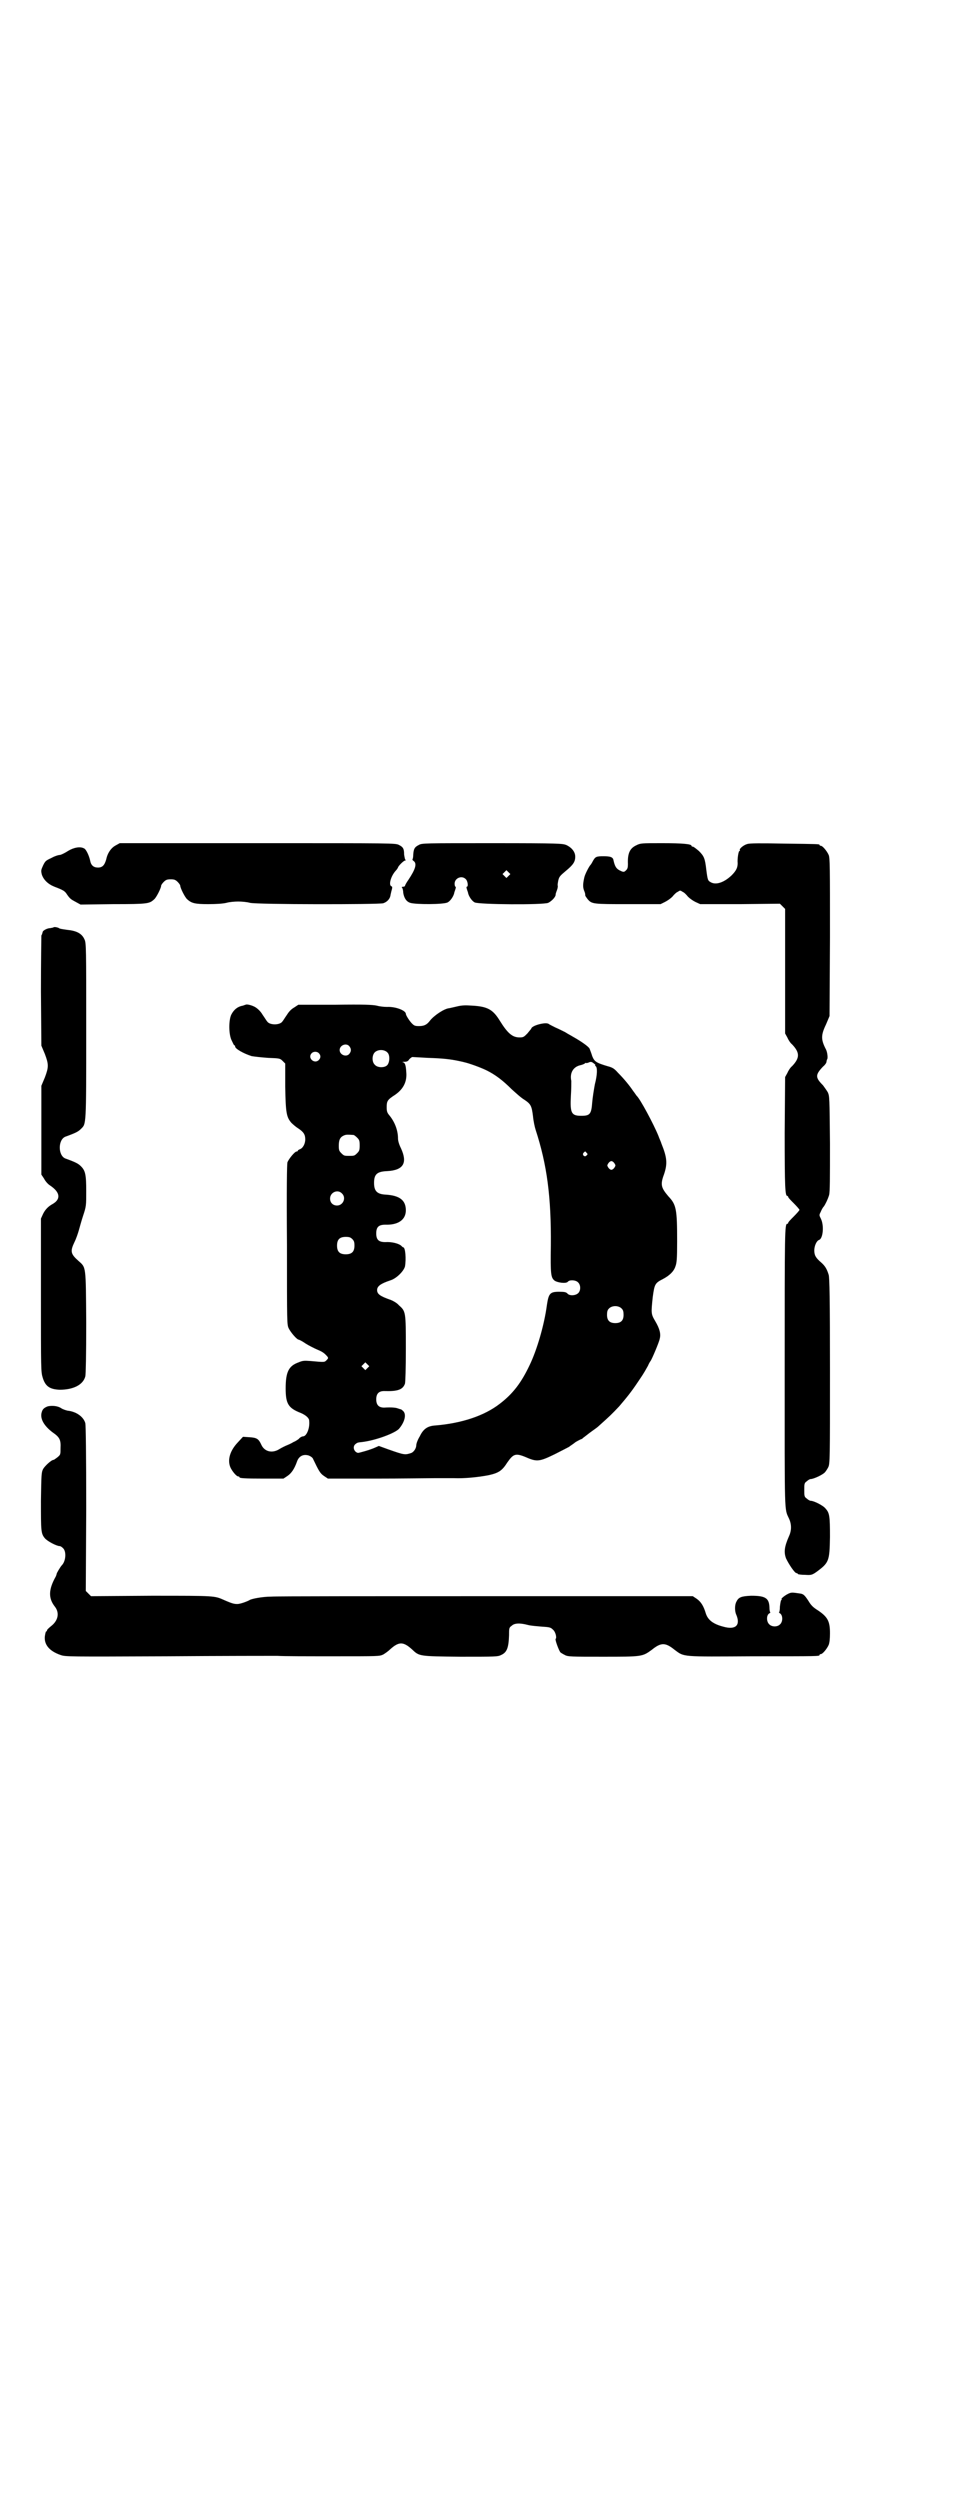 <?xml version="1.0" standalone="no"?>
<!DOCTYPE svg PUBLIC "-//W3C//DTD SVG 20010904//EN"
 "http://www.w3.org/TR/2001/REC-SVG-20010904/DTD/svg10.dtd">
<svg version="1.0" xmlns="http://www.w3.org/2000/svg"
 width="1100pt" height="2870pt" viewBox="0 0 1100 2870"
 preserveAspectRatio="xMidYMid meet">
<g transform="translate(0,2870) scale(0.5,-0.5)"
fill="#000000" stroke="none">
<path d="M266 3799 c-10 -5 -19 -17 -22 -32 -4 -14 -9 -19 -19 -19 -10 0 -16
5 -18 16 -2 10 -9 26 -14 28 -9 5 -24 2 -37 -6 -6 -4 -14 -8 -18 -9 -4 0 -13
-3 -20 -7 -13 -6 -14 -7 -19 -17 -5 -11 -5 -12 -3 -21 4 -12 14 -22 29 -28 21
-8 24 -10 29 -18 7 -10 9 -11 20 -17 l11 -6 75 1 c80 0 83 1 94 11 5 4 16 26
16 31 0 2 3 6 6 9 5 5 8 6 16 6 8 0 11 -1 16 -6 3 -3 6 -7 6 -9 0 -5 11 -27
16 -31 10 -9 18 -11 48 -11 18 0 34 1 42 3 7 2 19 3 27 3 8 0 20 -1 27 -3 16
-4 294 -4 306 -1 9 3 16 10 17 20 1 4 2 9 3 12 1 4 1 6 -1 7 -7 2 -2 23 10 36
3 3 5 7 5 7 0 3 13 16 16 16 2 0 2 1 1 2 -1 0 -2 6 -3 12 0 13 -2 17 -12 22
-8 4 -12 4 -325 4 l-316 0 -9 -5z"/>
<path d="M962 3800 c-10 -5 -12 -9 -13 -22 0 -6 -1 -11 -2 -11 0 -1 1 -3 3 -4
8 -6 4 -19 -12 -43 -5 -7 -8 -13 -8 -14 0 -1 -2 -2 -4 -2 -3 0 -4 -1 -3 -2 1
0 3 -6 3 -12 2 -12 7 -20 16 -23 12 -4 77 -4 86 1 6 3 13 13 15 21 0 2 2 6 3
10 1 3 1 5 0 5 -1 0 -2 3 -2 7 0 13 17 20 26 10 4 -4 6 -17 2 -17 -1 0 -1 -2
0 -5 1 -4 3 -8 3 -10 2 -8 9 -18 15 -21 10 -5 157 -6 169 -1 8 4 18 14 17 20
0 0 1 4 3 9 2 5 2 9 2 10 -1 1 0 7 1 12 2 9 4 11 17 22 17 14 22 21 22 33 0
11 -8 21 -21 27 -9 3 -13 4 -170 4 -156 0 -161 0 -168 -4z m206 -71 l-5 -5 -4
4 -5 5 4 4 5 5 4 -4 5 -5 -4 -4z"/>
<path d="M1461 3799 c-15 -7 -20 -19 -19 -43 0 -8 -1 -11 -4 -14 -5 -5 -6 -5
-16 0 -7 4 -10 9 -13 22 -1 8 -7 10 -23 10 -17 0 -19 -1 -25 -12 -2 -4 -4 -7
-5 -8 -3 -3 -12 -20 -14 -28 -3 -13 -4 -22 -1 -30 3 -7 3 -9 3 -12 0 -1 2 -4
5 -8 10 -12 12 -12 94 -12 l74 0 10 5 c6 3 13 8 17 12 4 5 9 10 12 11 6 4 6 4
12 0 3 -1 8 -6 12 -11 4 -4 11 -9 17 -12 l11 -5 91 0 92 1 6 -6 6 -6 0 -143 0
-143 5 -9 c2 -5 7 -13 11 -16 18 -19 18 -31 0 -50 -4 -3 -9 -11 -11 -16 l-5
-9 -1 -128 c0 -126 1 -145 6 -145 1 0 2 -1 2 -2 0 -2 6 -8 13 -15 7 -7 13 -14
13 -15 0 -1 -6 -8 -13 -15 -7 -7 -13 -13 -13 -15 0 -1 -1 -2 -2 -2 -6 0 -6
-16 -6 -333 0 -342 -1 -320 10 -344 6 -13 6 -27 0 -40 -11 -25 -12 -37 -7 -51
6 -13 20 -34 24 -34 2 0 3 -1 3 -2 1 -1 8 -2 17 -2 14 -1 16 0 25 6 30 22 31
25 32 81 0 48 -1 55 -10 65 -5 7 -27 18 -34 18 -2 0 -6 2 -9 5 -6 4 -6 6 -6
20 0 14 0 16 6 20 3 3 7 5 9 5 6 0 26 9 32 15 2 2 6 8 8 12 4 8 4 18 4 221 0
166 -1 215 -3 221 -4 13 -8 20 -17 28 -13 11 -16 17 -16 28 0 10 5 22 11 24 9
3 12 33 4 49 -4 8 -4 8 0 16 2 5 5 10 7 12 3 4 9 16 12 26 2 7 2 38 2 118 -1
107 -1 109 -5 118 -3 5 -8 12 -11 16 -18 18 -18 24 0 43 5 4 8 9 8 11 0 2 1 4
1 5 3 2 1 17 -2 23 -12 23 -12 33 0 58 l8 19 1 181 c0 162 0 182 -3 189 -4 9
-14 21 -18 21 -2 0 -3 1 -3 2 0 2 -2 2 -82 3 -51 1 -79 1 -84 -1 -8 -2 -19
-11 -17 -14 1 -1 0 -2 -1 -2 -2 0 -5 -18 -4 -28 0 -10 -3 -17 -14 -28 -18 -17
-37 -23 -49 -15 -5 3 -6 4 -9 28 -3 26 -5 31 -17 43 -6 5 -12 10 -14 10 -2 0
-3 1 -3 2 0 4 -20 6 -67 6 -49 0 -50 0 -60 -5z"/>
<path d="M123 3611 c0 -1 -3 -1 -7 -2 -8 0 -18 -6 -18 -9 -1 -3 -1 -5 -3 -8 0
-2 -1 -59 -1 -128 l1 -125 8 -19 c9 -24 9 -30 0 -54 l-8 -19 0 -102 0 -102 6
-9 c3 -6 9 -13 14 -16 24 -16 25 -32 5 -43 -9 -5 -16 -12 -21 -22 l-5 -11 0
-176 c0 -170 0 -176 4 -189 6 -20 16 -27 39 -28 31 0 54 11 59 31 1 5 2 47 2
123 -1 132 0 126 -18 142 -18 16 -19 22 -9 43 4 8 8 20 10 27 2 7 6 22 10 34
7 21 7 23 7 56 0 38 -2 47 -12 57 -6 6 -11 9 -36 18 -17 7 -17 43 0 50 25 9
30 12 36 18 12 12 12 4 12 225 0 192 0 202 -4 210 -6 14 -19 20 -40 22 -7 1
-14 2 -17 3 -4 3 -12 4 -14 3z"/>
<path d="M564 3433 c-1 0 -3 -1 -6 -2 -12 -2 -21 -9 -27 -21 -6 -13 -6 -45 1
-59 3 -6 5 -11 6 -11 1 0 2 -1 2 -3 0 -5 19 -16 38 -22 6 -1 23 -3 38 -4 26
-1 27 -1 33 -7 l6 -6 0 -53 c1 -61 3 -70 14 -83 4 -4 11 -10 16 -13 12 -8 16
-14 16 -25 0 -11 -6 -21 -13 -23 -2 -1 -4 -2 -4 -3 0 -1 -1 -2 -3 -2 -4 0 -18
-17 -21 -25 -1 -6 -2 -54 -1 -190 0 -182 0 -182 4 -191 5 -10 19 -26 23 -26 1
0 9 -4 16 -9 8 -5 20 -11 27 -14 12 -5 16 -8 23 -16 2 -3 2 -4 -2 -8 -5 -5 -4
-5 -37 -2 -14 1 -18 1 -27 -3 -23 -8 -30 -22 -30 -60 0 -35 6 -45 34 -56 12
-5 20 -12 20 -18 2 -17 -6 -36 -14 -36 -2 0 -7 -2 -10 -6 -4 -3 -9 -6 -12 -7
-3 -2 -9 -5 -14 -7 -5 -2 -13 -6 -18 -9 -17 -11 -35 -6 -42 10 -6 13 -10 16
-27 17 l-15 1 -12 -13 c-18 -19 -24 -40 -17 -57 4 -9 14 -21 18 -21 2 0 3 -1
3 -2 0 -2 10 -3 56 -3 l45 0 9 6 c9 6 16 16 22 33 4 12 14 18 27 14 5 -2 9 -5
10 -8 13 -27 16 -33 25 -39 l9 -6 109 0 c60 0 121 1 135 1 14 0 35 0 46 0 22
-1 55 2 80 7 22 5 30 10 42 29 14 20 19 22 43 12 25 -11 31 -10 66 7 16 8 31
16 33 17 2 2 9 6 15 11 7 4 13 7 14 7 1 0 2 1 2 2 1 0 8 6 16 12 8 6 17 12 19
14 28 25 32 29 49 47 17 20 27 32 43 56 8 12 12 17 23 37 2 5 5 10 6 11 3 4
20 44 21 51 3 11 0 23 -10 40 -10 17 -10 18 -6 56 4 29 5 32 23 41 15 8 25 17
29 29 3 8 4 16 4 58 0 74 -2 84 -20 103 -17 20 -19 27 -10 51 8 24 7 38 -6 70
-1 4 -5 12 -7 18 -11 27 -42 85 -50 92 -1 1 -4 6 -8 11 -8 12 -21 28 -35 42
-8 9 -12 12 -24 15 -27 8 -30 11 -35 23 -2 7 -5 14 -6 17 -2 5 -21 18 -39 28
-3 2 -11 6 -17 10 -6 3 -16 8 -23 11 -6 3 -14 7 -15 8 -7 5 -40 -4 -40 -11 0
0 -4 -5 -9 -11 -8 -8 -9 -9 -18 -9 -16 0 -27 9 -45 38 -16 26 -28 33 -64 35
-15 1 -23 1 -35 -2 -9 -2 -17 -4 -18 -4 -11 -1 -35 -17 -44 -29 -7 -9 -13 -12
-25 -12 -9 0 -11 1 -16 6 -6 6 -14 19 -14 22 0 8 -24 17 -43 16 -7 0 -17 1
-24 3 -10 2 -28 3 -96 2 l-84 0 -9 -6 c-7 -4 -12 -9 -17 -17 -5 -7 -9 -14 -11
-16 -6 -8 -28 -8 -34 0 -2 2 -6 9 -11 16 -4 7 -10 13 -16 17 -8 5 -21 8 -23 6z
m238 -95 c5 -6 5 -12 0 -18 -7 -8 -22 -2 -22 9 0 11 15 17 22 9z m88 -15 c6
-6 5 -23 -1 -29 -6 -6 -22 -6 -28 1 -7 6 -7 21 -1 28 7 8 23 8 30 0z m-158 -1
c5 -5 5 -11 0 -16 -10 -10 -27 5 -16 16 4 4 12 4 16 0z m251 -11 c33 -1 51 -3
70 -7 4 -1 10 -2 13 -3 10 -2 38 -12 52 -19 20 -10 37 -23 57 -43 10 -9 22
-20 29 -24 15 -10 17 -14 20 -38 1 -11 4 -25 6 -31 26 -80 36 -153 35 -266 -1
-65 0 -73 8 -80 6 -5 27 -8 31 -3 4 5 18 4 23 -1 7 -6 7 -19 1 -25 -6 -6 -20
-7 -25 -1 -3 3 -6 4 -19 4 -21 0 -24 -4 -28 -30 -6 -46 -23 -104 -40 -139 -19
-40 -38 -65 -68 -88 -36 -28 -88 -45 -148 -50 -18 -1 -28 -8 -36 -25 -5 -8 -8
-17 -8 -20 0 -7 -5 -15 -11 -18 -15 -5 -16 -5 -53 8 l-22 8 -9 -4 c-11 -5 -36
-12 -39 -12 -9 2 -13 14 -6 20 4 3 4 4 16 5 32 4 74 20 84 30 13 15 18 33 10
41 -2 2 -5 4 -5 4 -1 0 -4 1 -7 2 -5 2 -14 3 -32 2 -12 0 -18 6 -18 19 0 13 6
19 18 19 31 -1 43 3 48 17 1 4 2 34 2 80 0 85 0 86 -16 100 -4 5 -13 10 -18
12 -26 9 -32 14 -32 23 0 9 9 15 30 22 14 4 31 21 34 32 3 17 1 44 -4 44 -1 0
-3 2 -5 4 -6 5 -22 9 -36 8 -15 0 -21 5 -21 20 0 15 6 20 21 20 29 -1 47 11
47 33 0 23 -14 34 -46 36 -20 1 -27 8 -27 27 0 20 7 26 30 27 38 2 47 19 32
52 -5 10 -7 18 -7 23 0 18 -7 37 -19 52 -6 7 -7 10 -7 20 0 14 2 17 19 28 19
13 28 30 26 52 -1 17 -3 22 -8 23 -2 0 -1 1 3 1 6 0 9 1 12 6 3 3 6 5 7 5 1 0
17 -1 36 -2z m381 -13 c3 -2 4 -4 3 -4 -1 0 -1 -1 1 -2 4 -3 4 -19 -2 -42 -2
-11 -5 -29 -6 -41 -2 -27 -5 -31 -25 -31 -23 0 -26 6 -24 46 1 14 1 29 1 34
-4 18 4 32 20 36 5 1 10 3 12 5 1 1 2 1 2 0 0 0 2 0 5 1 6 3 8 2 13 -2z m-552
-164 c1 0 5 -3 8 -6 5 -5 6 -7 6 -18 0 -11 -1 -13 -6 -18 -6 -6 -7 -6 -18 -6
-11 0 -12 0 -18 6 -5 5 -6 7 -6 17 0 14 3 20 12 24 5 2 8 2 22 1z m535 -41 c3
-3 3 -3 0 -6 -4 -5 -11 1 -7 6 4 4 4 4 7 0z m64 -24 c3 -5 3 -5 0 -10 -2 -3
-5 -5 -7 -5 -2 0 -5 2 -7 5 -3 5 -3 5 0 10 2 3 5 5 7 5 2 0 5 -2 7 -5z m-626
-69 c11 -10 3 -28 -11 -28 -9 0 -16 6 -16 16 0 14 17 22 27 12z m24 -105 c4
-4 5 -7 5 -15 0 -14 -6 -20 -20 -20 -14 0 -20 6 -20 20 0 14 6 20 20 20 8 0
11 -1 15 -5z m619 -160 c3 -3 4 -7 4 -14 0 -13 -6 -19 -19 -19 -13 0 -19 6
-19 19 0 7 1 11 4 14 7 8 23 8 30 0z m-584 -136 l-5 -5 -4 4 -5 5 4 4 5 5 4
-4 5 -5 -4 -4z"/>
<path d="M110 2511 c-8 -3 -12 -6 -14 -13 -5 -15 5 -32 25 -47 16 -11 19 -17
18 -36 0 -15 0 -15 -7 -21 -4 -3 -8 -6 -9 -6 -5 0 -20 -14 -24 -21 -4 -8 -4
-12 -5 -73 0 -70 0 -75 9 -86 6 -7 27 -18 34 -18 2 0 5 -2 8 -5 8 -8 6 -30 -3
-39 -3 -3 -12 -18 -12 -20 0 -1 -1 -4 -2 -6 -17 -30 -17 -50 -2 -69 11 -14 8
-32 -9 -45 -5 -4 -9 -8 -9 -9 0 -2 -1 -3 -2 -3 -1 0 -2 -5 -3 -11 -2 -19 10
-34 36 -43 11 -4 18 -4 243 -3 127 1 242 1 255 1 13 -1 71 -1 129 -1 105 0
105 0 114 4 5 3 12 8 16 12 20 18 30 18 50 0 17 -16 15 -16 111 -17 82 0 86 0
94 4 13 6 17 16 18 45 0 16 0 18 6 22 6 6 18 7 37 2 7 -2 22 -3 33 -4 18 -1
20 -2 25 -7 6 -5 9 -19 6 -21 -2 -1 7 -26 11 -31 1 -1 6 -4 10 -6 7 -4 15 -4
87 -4 91 0 91 0 113 16 21 17 31 17 52 0 23 -17 14 -16 181 -15 151 0 152 0
152 3 0 1 1 2 3 2 4 0 14 12 18 21 2 5 3 14 3 27 0 27 -5 37 -27 52 -13 8 -17
13 -23 23 -8 12 -11 15 -18 16 -20 3 -21 3 -29 -1 -8 -4 -17 -12 -14 -12 1 0
1 -1 -1 -2 -1 -1 -2 -7 -3 -15 0 -7 -1 -13 -2 -13 -1 0 0 -1 3 -3 6 -5 6 -19
-1 -25 -6 -6 -19 -6 -25 1 -6 6 -6 20 0 24 3 2 4 3 3 3 -1 0 -2 5 -2 12 -1 21
-10 26 -42 26 -22 -1 -29 -3 -34 -14 -4 -7 -4 -22 0 -30 10 -24 -2 -35 -30
-27 -23 6 -35 15 -40 30 -5 17 -11 27 -21 34 l-9 6 -474 0 c-261 0 -483 0
-494 -1 -20 0 -46 -5 -50 -8 -5 -3 -21 -9 -28 -9 -7 0 -12 1 -30 9 -23 10 -18
10 -167 10 l-139 -1 -6 6 -6 6 1 189 c0 125 -1 191 -2 196 -4 15 -21 27 -41
29 -4 1 -11 3 -15 6 -8 5 -20 6 -30 4z"/>
</g>
</svg>
